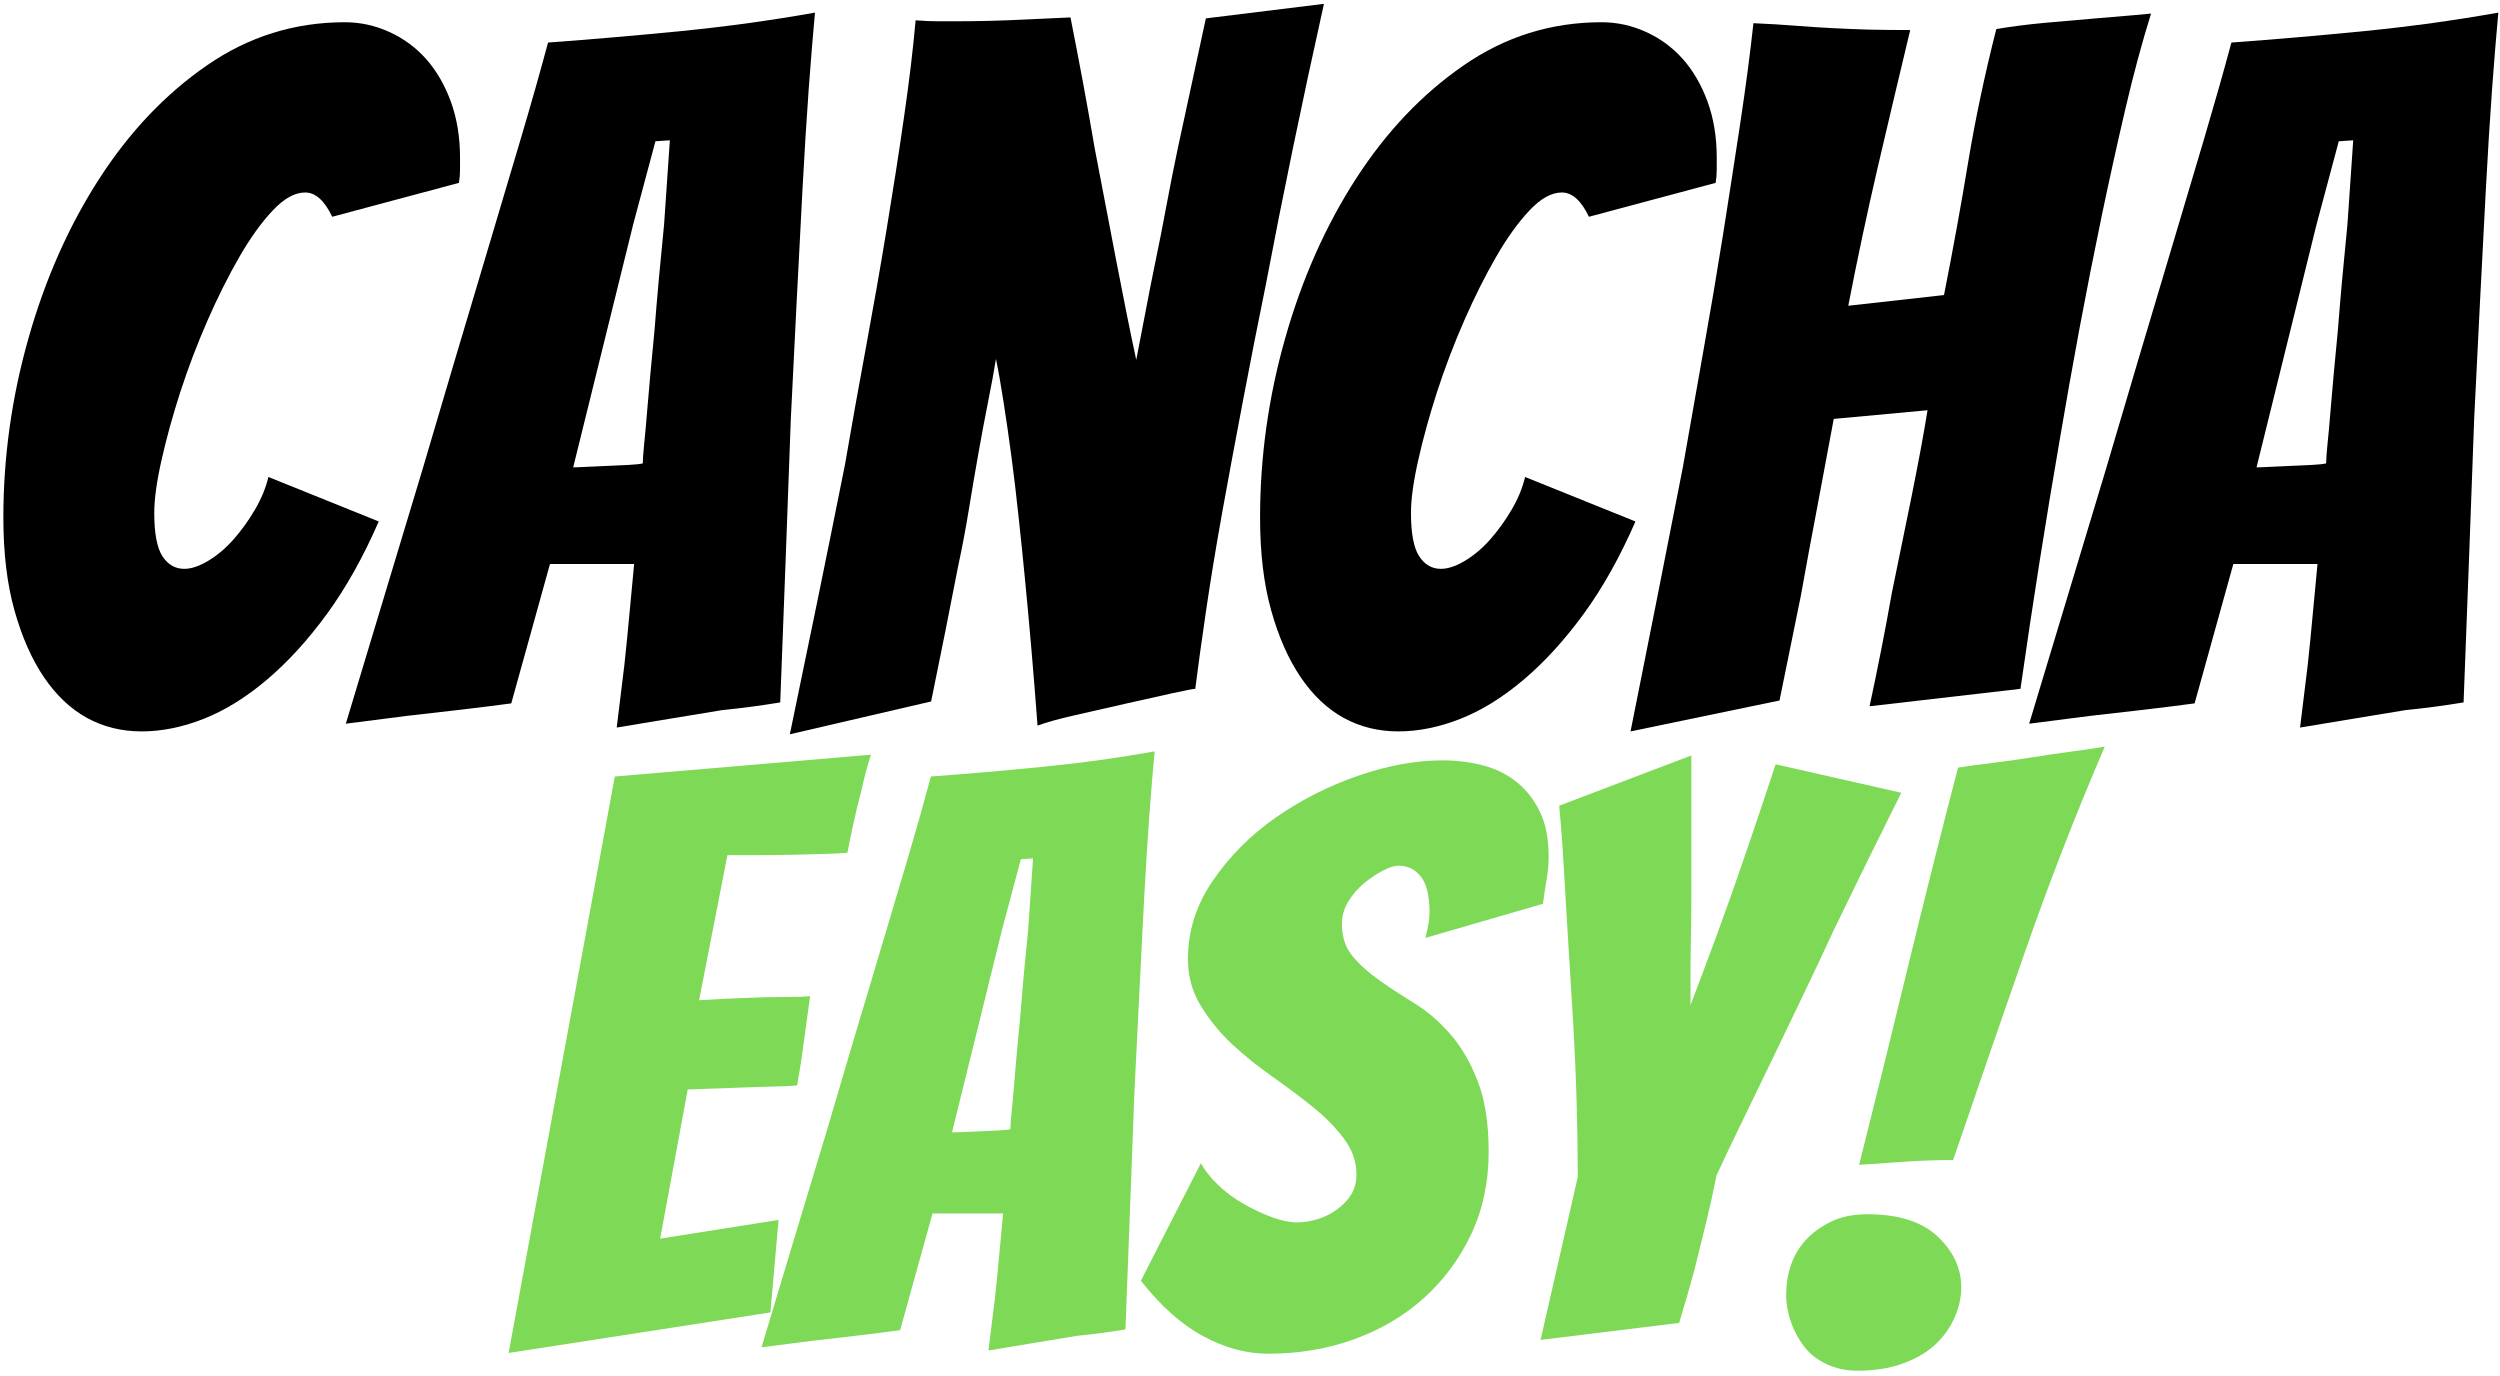 <svg width="487" height="268" viewBox="0 0 487 268" fill="none" xmlns="http://www.w3.org/2000/svg">
<path d="M73.78 101.581C70.764 108.497 67.405 114.497 63.697 119.581C59.988 124.664 56.092 128.935 52.009 132.393C47.926 135.852 43.806 138.404 39.655 140.039C35.514 141.664 31.493 142.477 27.592 142.477C23.702 142.477 20.155 141.602 16.947 139.852C13.748 138.091 10.957 135.45 8.571 131.935C6.181 128.409 4.264 124.07 2.821 118.914C1.374 113.763 0.655 107.737 0.655 100.831C0.655 89.029 2.285 77.372 5.551 65.872C8.811 54.372 13.394 44.039 19.301 34.872C25.217 25.695 32.222 18.31 40.322 12.726C48.415 7.133 57.368 4.331 67.176 4.331C70.186 4.331 73.077 4.966 75.842 6.227C78.603 7.477 80.993 9.237 83.009 11.497C85.019 13.763 86.624 16.529 87.822 19.789C89.014 23.055 89.613 26.701 89.613 30.727C89.613 31.477 89.613 32.263 89.613 33.081C89.613 33.904 89.54 34.747 89.405 35.622L64.717 42.227C63.217 39.075 61.457 37.497 59.447 37.497C57.431 37.497 55.327 38.664 53.134 40.997C50.936 43.32 48.769 46.331 46.634 50.039C44.493 53.747 42.415 57.893 40.405 62.477C38.405 67.06 36.644 71.68 35.134 76.331C33.634 80.987 32.41 85.414 31.467 89.622C30.519 93.831 30.051 97.258 30.051 99.893C30.051 103.909 30.582 106.737 31.655 108.372C32.722 109.997 34.134 110.81 35.884 110.81C37.269 110.81 38.842 110.284 40.592 109.227C42.353 108.159 43.988 106.779 45.488 105.081C46.998 103.372 48.384 101.456 49.634 99.331C50.894 97.195 51.78 95.055 52.28 92.914L73.78 101.581Z" fill="black"/>
<path d="M140.677 138.331C137.536 138.831 134.078 139.404 130.302 140.039C126.536 140.664 123.145 141.227 120.135 141.727C120.635 137.575 121.135 133.492 121.635 129.477C122.01 125.966 122.354 122.45 122.677 118.935C122.994 115.409 123.281 112.388 123.531 109.872H107.135L99.593 137.018C96.828 137.393 93.557 137.805 89.781 138.247C86.015 138.68 82.499 139.081 79.239 139.456C75.208 139.971 71.255 140.477 67.364 140.977C72.39 124.268 77.354 107.81 82.26 91.602C84.26 84.81 86.354 77.716 88.552 70.31C90.76 62.893 92.958 55.513 95.156 48.164C97.364 40.805 99.468 33.737 101.468 26.956C103.479 20.164 105.244 13.945 106.76 8.289C115.302 7.664 123.994 6.914 132.843 6.039C141.703 5.154 150.343 3.956 158.76 2.456C158.385 6.471 157.973 11.466 157.531 17.435C157.098 23.409 156.697 29.914 156.322 36.956C155.947 43.987 155.562 51.331 155.177 58.997C154.802 66.664 154.427 74.201 154.052 81.602C153.427 98.951 152.739 117.362 151.989 136.831C148.208 137.456 144.437 137.956 140.677 138.331ZM111.656 91.039C112.156 91.039 113.062 91.008 114.385 90.935C115.703 90.867 117.083 90.805 118.531 90.747C119.973 90.68 121.322 90.617 122.572 90.56C123.833 90.492 124.718 90.393 125.218 90.268C125.218 89.518 125.307 88.237 125.489 86.414C125.682 84.596 125.869 82.529 126.052 80.206C126.244 77.872 126.468 75.326 126.718 72.56C126.979 69.799 127.239 67.096 127.489 64.456C127.989 58.055 128.614 51.143 129.364 43.727L130.489 27.331L127.677 27.518L123.343 43.727L111.656 91.039Z" fill="black"/>
<path d="M153.862 143.039C157.638 124.956 161.222 107.43 164.612 90.456C165.862 83.18 167.206 75.643 168.654 67.852C170.097 60.06 171.446 52.367 172.696 44.768C173.956 37.159 175.091 29.867 176.091 22.893C177.102 15.925 177.862 9.612 178.362 3.956C179.998 4.081 181.383 4.143 182.508 4.143C183.644 4.143 184.966 4.143 186.466 4.143C188.227 4.143 190.368 4.117 192.883 4.06C195.394 3.992 197.909 3.893 200.425 3.768C202.935 3.643 205.638 3.518 208.529 3.393C210.279 12.185 211.847 20.664 213.237 28.831C214.612 35.997 216.019 43.352 217.466 50.893C218.909 58.425 220.201 64.826 221.341 70.102C221.841 67.602 222.404 64.685 223.029 61.352C223.654 58.018 224.341 54.534 225.091 50.893C225.852 47.242 226.576 43.57 227.258 39.872C227.951 36.164 228.68 32.487 229.446 28.831C231.196 20.664 233.013 12.247 234.904 3.581L257.904 0.747C253.623 19.987 249.852 38.206 246.591 55.414C245.076 62.831 243.597 70.341 242.154 77.935C240.706 85.534 239.352 92.82 238.091 99.789C236.841 106.763 235.779 113.237 234.904 119.206C234.029 125.18 233.341 130.174 232.841 134.185C232.451 134.185 230.966 134.471 228.383 135.039C225.81 135.596 222.862 136.258 219.529 137.018C216.206 137.768 212.883 138.529 209.55 139.289C206.227 140.039 203.748 140.727 202.112 141.352C201.362 131.299 200.539 121.747 199.654 112.706C199.279 108.805 198.868 104.81 198.425 100.727C197.993 96.643 197.529 92.721 197.029 88.956C196.529 85.195 196.019 81.68 195.508 78.414C195.008 75.138 194.508 72.305 194.008 69.914C193.633 72.305 193.123 75.076 192.487 78.227C191.862 81.367 191.237 84.695 190.612 88.206C189.987 91.721 189.362 95.393 188.737 99.227C188.112 103.06 187.414 106.737 186.654 110.247C185.029 118.664 183.269 127.466 181.383 136.643L153.862 143.039Z" fill="black"/>
<path d="M318.587 101.581C315.571 108.497 312.212 114.497 308.504 119.581C304.795 124.664 300.899 128.935 296.816 132.393C292.733 135.852 288.613 138.404 284.462 140.039C280.321 141.664 276.3 142.477 272.399 142.477C268.509 142.477 264.962 141.602 261.754 139.852C258.556 138.091 255.764 135.45 253.379 131.935C250.988 128.409 249.071 124.07 247.629 118.914C246.181 113.763 245.462 107.737 245.462 100.831C245.462 89.029 247.092 77.372 250.358 65.872C253.618 54.372 258.201 44.039 264.108 34.872C270.024 25.695 277.03 18.31 285.129 12.726C293.222 7.133 302.175 4.331 311.983 4.331C314.993 4.331 317.884 4.966 320.649 6.227C323.41 7.477 325.8 9.237 327.816 11.497C329.826 13.763 331.431 16.529 332.629 19.789C333.821 23.055 334.42 26.701 334.42 30.727C334.42 31.477 334.42 32.263 334.42 33.081C334.42 33.904 334.347 34.747 334.212 35.622L309.524 42.227C308.024 39.075 306.264 37.497 304.254 37.497C302.238 37.497 300.134 38.664 297.941 40.997C295.743 43.32 293.576 46.331 291.441 50.039C289.3 53.747 287.222 57.893 285.212 62.477C283.212 67.06 281.451 71.68 279.941 76.331C278.441 80.987 277.217 85.414 276.274 89.622C275.326 93.831 274.858 97.258 274.858 99.893C274.858 103.909 275.389 106.737 276.462 108.372C277.53 109.997 278.941 110.81 280.691 110.81C282.076 110.81 283.649 110.284 285.399 109.227C287.16 108.159 288.795 106.779 290.295 105.081C291.806 103.372 293.191 101.456 294.441 99.331C295.701 97.195 296.587 95.055 297.087 92.914L318.587 101.581Z" fill="black"/>
<path d="M317.63 142.477C321.156 124.893 324.552 107.747 327.817 91.039C329.067 83.872 330.38 76.43 331.755 68.706C333.14 60.971 334.432 53.341 335.63 45.81C336.822 38.268 337.953 30.951 339.025 23.852C340.093 16.758 340.942 10.31 341.567 4.518C344.453 4.643 347.119 4.805 349.567 4.997C352.025 5.195 354.447 5.352 356.838 5.477C359.223 5.602 361.64 5.7 364.088 5.768C366.546 5.825 369.218 5.852 372.109 5.852C369.968 14.768 367.859 23.695 365.775 32.622C363.703 41.539 361.796 50.518 360.046 59.56L378.692 57.477C380.453 48.56 382.025 39.93 383.4 31.581C384.786 23.221 386.614 14.581 388.88 5.664C391.765 5.164 394.968 4.758 398.484 4.435C401.994 4.117 405.26 3.831 408.275 3.581C411.302 3.331 413.848 3.117 415.921 2.935C417.989 2.742 419.025 2.643 419.025 2.643C417.26 8.299 415.593 14.487 414.025 21.206C412.453 27.93 410.911 34.904 409.4 42.122C407.9 49.346 406.453 56.664 405.067 64.081C403.692 71.497 402.442 78.534 401.317 85.185C398.552 101.143 395.973 117.477 393.588 134.185L364.192 137.581C365.817 130.039 367.26 122.695 368.525 115.539C369.775 109.497 371.057 103.216 372.38 96.685C373.697 90.159 374.734 84.57 375.484 79.914L357.213 81.602C356.338 86.383 355.302 91.914 354.109 98.206C352.911 104.487 351.807 110.45 350.796 116.102C349.421 122.883 348.036 129.664 346.65 136.456L317.63 142.477Z" fill="black"/>
<path d="M468.594 138.331C465.453 138.831 461.995 139.404 458.219 140.039C454.453 140.664 451.063 141.227 448.052 141.727C448.552 137.575 449.052 133.492 449.552 129.477C449.927 125.966 450.271 122.45 450.594 118.935C450.912 115.409 451.198 112.388 451.448 109.872H435.052L427.511 137.018C424.745 137.393 421.474 137.805 417.698 138.247C413.933 138.68 410.417 139.081 407.156 139.456C403.125 139.971 399.172 140.477 395.281 140.977C400.308 124.268 405.271 107.81 410.177 91.602C412.177 84.81 414.271 77.716 416.469 70.31C418.677 62.893 420.875 55.513 423.073 48.164C425.281 40.805 427.386 33.737 429.386 26.956C431.396 20.164 433.162 13.945 434.677 8.289C443.219 7.664 451.912 6.914 460.761 6.039C469.62 5.154 478.261 3.956 486.677 2.456C486.302 6.471 485.891 11.466 485.448 17.435C485.016 23.409 484.615 29.914 484.24 36.956C483.865 43.987 483.479 51.331 483.094 58.997C482.719 66.664 482.344 74.201 481.969 81.602C481.344 98.951 480.656 117.362 479.906 136.831C476.125 137.456 472.354 137.956 468.594 138.331ZM439.573 91.039C440.073 91.039 440.979 91.008 442.302 90.935C443.62 90.867 445 90.805 446.448 90.747C447.891 90.68 449.24 90.617 450.49 90.56C451.75 90.492 452.636 90.393 453.136 90.268C453.136 89.518 453.224 88.237 453.406 86.414C453.599 84.596 453.787 82.529 453.969 80.206C454.162 77.872 454.386 75.326 454.636 72.56C454.896 69.799 455.156 67.096 455.406 64.456C455.906 58.055 456.531 51.143 457.281 43.727L458.406 27.331L455.594 27.518L451.261 43.727L439.573 91.039Z" fill="black"/>
<path d="M99.078 263.556L119.765 151.264L169.661 147.014C168.921 149.321 168.291 151.691 167.765 154.118C167.234 156.118 166.734 158.196 166.265 160.347C165.791 162.504 165.395 164.426 165.078 166.118C164.02 166.217 162.52 166.295 160.578 166.347C158.63 166.405 156.546 166.462 154.328 166.514C152.119 166.556 149.88 166.577 147.619 166.577C145.369 166.577 143.395 166.577 141.703 166.577L136.182 194.847C139.442 194.639 142.5 194.488 145.348 194.389C147.651 194.28 150.015 194.222 152.432 194.222C154.859 194.222 156.651 194.17 157.807 194.056C157.39 197.014 156.994 199.92 156.619 202.764C156.255 205.597 155.812 208.488 155.286 211.431C154.229 211.545 152.515 211.629 150.14 211.681C147.776 211.722 145.39 211.801 142.973 211.91C140.234 212.009 137.234 212.113 133.973 212.222L128.598 241.285L151.661 237.639L150.078 255.66L99.078 263.556Z" fill="#7ED957"/>
<path d="M209.759 260.222C207.134 260.655 204.239 261.134 201.072 261.66C197.916 262.191 195.077 262.66 192.551 263.077C192.978 259.608 193.405 256.181 193.822 252.806C194.14 249.863 194.431 246.92 194.697 243.972C194.957 241.014 195.197 238.488 195.405 236.389H181.655L175.343 259.118C173.02 259.441 170.28 259.785 167.114 260.16C163.957 260.525 161.015 260.863 158.28 261.181C154.916 261.597 151.608 262.025 148.343 262.452C152.551 248.441 156.707 234.65 160.822 221.077C162.499 215.384 164.259 209.431 166.093 203.222C167.937 197.014 169.785 190.837 171.634 184.681C173.478 178.514 175.244 172.592 176.926 166.91C178.603 161.217 180.077 156.004 181.343 151.264C188.494 150.738 195.78 150.108 203.197 149.368C210.624 148.634 217.869 147.634 224.926 146.368C224.603 149.743 224.259 153.931 223.884 158.931C223.52 163.931 223.181 169.384 222.864 175.285C222.556 181.176 222.244 187.337 221.926 193.764C221.603 200.181 221.291 206.493 220.989 212.702C220.457 227.233 219.874 242.655 219.239 258.972C216.082 259.504 212.926 259.92 209.759 260.222ZM185.447 220.597C185.864 220.597 186.624 220.571 187.739 220.514C188.848 220.462 190.009 220.41 191.218 220.368C192.426 220.316 193.556 220.259 194.614 220.202C195.666 220.15 196.405 220.066 196.822 219.952C196.822 219.327 196.895 218.254 197.051 216.722C197.218 215.196 197.374 213.462 197.53 211.514C197.681 209.571 197.864 207.441 198.072 205.118C198.291 202.801 198.509 200.535 198.718 198.327C199.134 192.952 199.66 187.16 200.301 180.952L201.239 167.222L198.864 167.368L195.239 180.952L185.447 220.597Z" fill="#7ED957"/>
<path d="M289.99 224.389C289.99 230.28 288.855 235.618 286.594 240.41C284.329 245.202 281.271 249.337 277.428 252.806C273.594 256.28 269.063 258.967 263.844 260.868C258.636 262.759 253.032 263.702 247.032 263.702C242.824 263.702 238.615 262.571 234.407 260.306C230.199 258.045 226.141 254.441 222.24 249.493L233.928 226.597C234.662 227.962 235.766 229.358 237.24 230.785C238.709 232.202 240.37 233.441 242.219 234.493C244.063 235.551 245.907 236.42 247.74 237.097C249.584 237.78 251.245 238.118 252.719 238.118C253.98 238.118 255.292 237.91 256.657 237.493C258.032 237.077 259.292 236.446 260.449 235.597C261.615 234.754 262.537 233.78 263.219 232.681C263.896 231.571 264.24 230.28 264.24 228.806C264.24 226.28 263.417 223.941 261.782 221.785C260.157 219.618 258.136 217.566 255.719 215.618C253.303 213.676 250.667 211.702 247.824 209.702C244.975 207.702 242.365 205.597 239.99 203.389C237.626 201.17 235.605 198.691 233.928 195.952C232.245 193.217 231.407 190.17 231.407 186.806C231.407 181.337 233.037 176.233 236.303 171.493C239.563 166.743 243.641 162.66 248.532 159.243C253.433 155.827 258.771 153.118 264.553 151.118C270.344 149.118 275.824 148.118 280.99 148.118C283.834 148.118 286.516 148.462 289.032 149.139C291.558 149.821 293.745 150.926 295.594 152.452C297.438 153.983 298.912 155.905 300.011 158.222C301.12 160.53 301.678 163.426 301.678 166.91C301.678 168.384 301.542 169.858 301.282 171.327C301.016 172.801 300.782 174.379 300.574 176.056L277.678 182.702C277.886 181.858 278.063 181.014 278.219 180.181C278.386 179.337 278.469 178.488 278.469 177.639C278.469 174.488 277.912 172.202 276.803 170.785C275.688 169.358 274.245 168.639 272.469 168.639C271.62 168.639 270.594 168.962 269.386 169.597C268.178 170.222 266.959 171.035 265.74 172.035C264.532 173.035 263.501 174.222 262.657 175.597C261.824 176.962 261.407 178.431 261.407 180.014C261.407 182.545 262.115 184.65 263.532 186.327C264.959 188.009 266.725 189.587 268.824 191.056C270.933 192.53 273.225 194.03 275.699 195.556C278.167 197.087 280.454 199.066 282.553 201.493C284.662 203.91 286.428 206.941 287.844 210.577C289.271 214.202 289.99 218.806 289.99 224.389Z" fill="#7ED957"/>
<path d="M300.101 261.014L307.351 229.285C307.351 224.759 307.273 219.837 307.122 214.514C306.966 209.196 306.732 203.858 306.414 198.493C306.091 193.118 305.773 187.931 305.455 182.931C305.148 177.931 304.883 173.514 304.664 169.681C304.455 165.837 304.247 162.754 304.039 160.431C303.83 158.113 303.726 156.952 303.726 156.952L329.476 147.16V166.431C329.476 169.056 329.476 171.743 329.476 174.493C329.476 177.233 329.445 179.92 329.393 182.556C329.336 185.181 329.31 187.655 329.31 189.972C329.31 192.28 329.31 194.222 329.31 195.806C330.685 192.222 332.341 187.801 334.289 182.535C336.232 177.274 338.044 172.17 339.726 167.222C341.726 161.431 343.778 155.321 345.893 148.889L370.372 154.431C365.841 163.488 361.419 172.488 357.101 181.431C355.31 185.321 353.414 189.347 351.414 193.514C349.414 197.67 347.414 201.827 345.414 205.993C343.414 210.149 341.461 214.176 339.56 218.077C337.669 221.967 335.94 225.597 334.372 228.972C333.841 231.712 333.185 234.712 332.393 237.972C331.601 241.238 330.836 244.342 330.101 247.285C329.153 250.759 328.153 254.233 327.101 257.702L300.101 261.014Z" fill="#7ED957"/>
<path d="M380.469 225.972C377.412 225.972 374.355 226.077 371.303 226.285C368.261 226.493 365.209 226.702 362.157 226.91C365.417 213.967 368.6 201.071 371.698 188.222C374.808 175.379 378.053 162.483 381.428 149.535C383.428 149.217 385.709 148.905 388.282 148.597C390.865 148.28 393.469 147.91 396.094 147.493C398.73 147.066 401.287 146.691 403.761 146.368C406.23 146.051 408.313 145.738 410.011 145.431C404.313 158.696 399.126 172.045 394.448 185.472C389.766 198.889 385.105 212.389 380.469 225.972ZM382.053 250.764C382.053 252.764 381.6 254.764 380.698 256.764C379.808 258.764 378.521 260.53 376.844 262.056C375.162 263.566 373.058 264.769 370.532 265.66C368.001 266.561 365.105 267.014 361.844 267.014C359.636 267.014 357.636 266.587 355.844 265.743C354.053 264.91 352.6 263.785 351.49 262.368C350.391 260.941 349.521 259.337 348.886 257.556C348.261 255.764 347.948 253.972 347.948 252.181C347.948 250.181 348.261 248.259 348.886 246.41C349.521 244.566 350.495 242.931 351.803 241.514C353.12 240.097 354.751 238.92 356.698 237.972C358.657 237.014 361.001 236.535 363.74 236.535C369.834 236.535 374.412 237.988 377.469 240.889C380.521 243.78 382.053 247.071 382.053 250.764Z" fill="#7ED957"/>
</svg>
